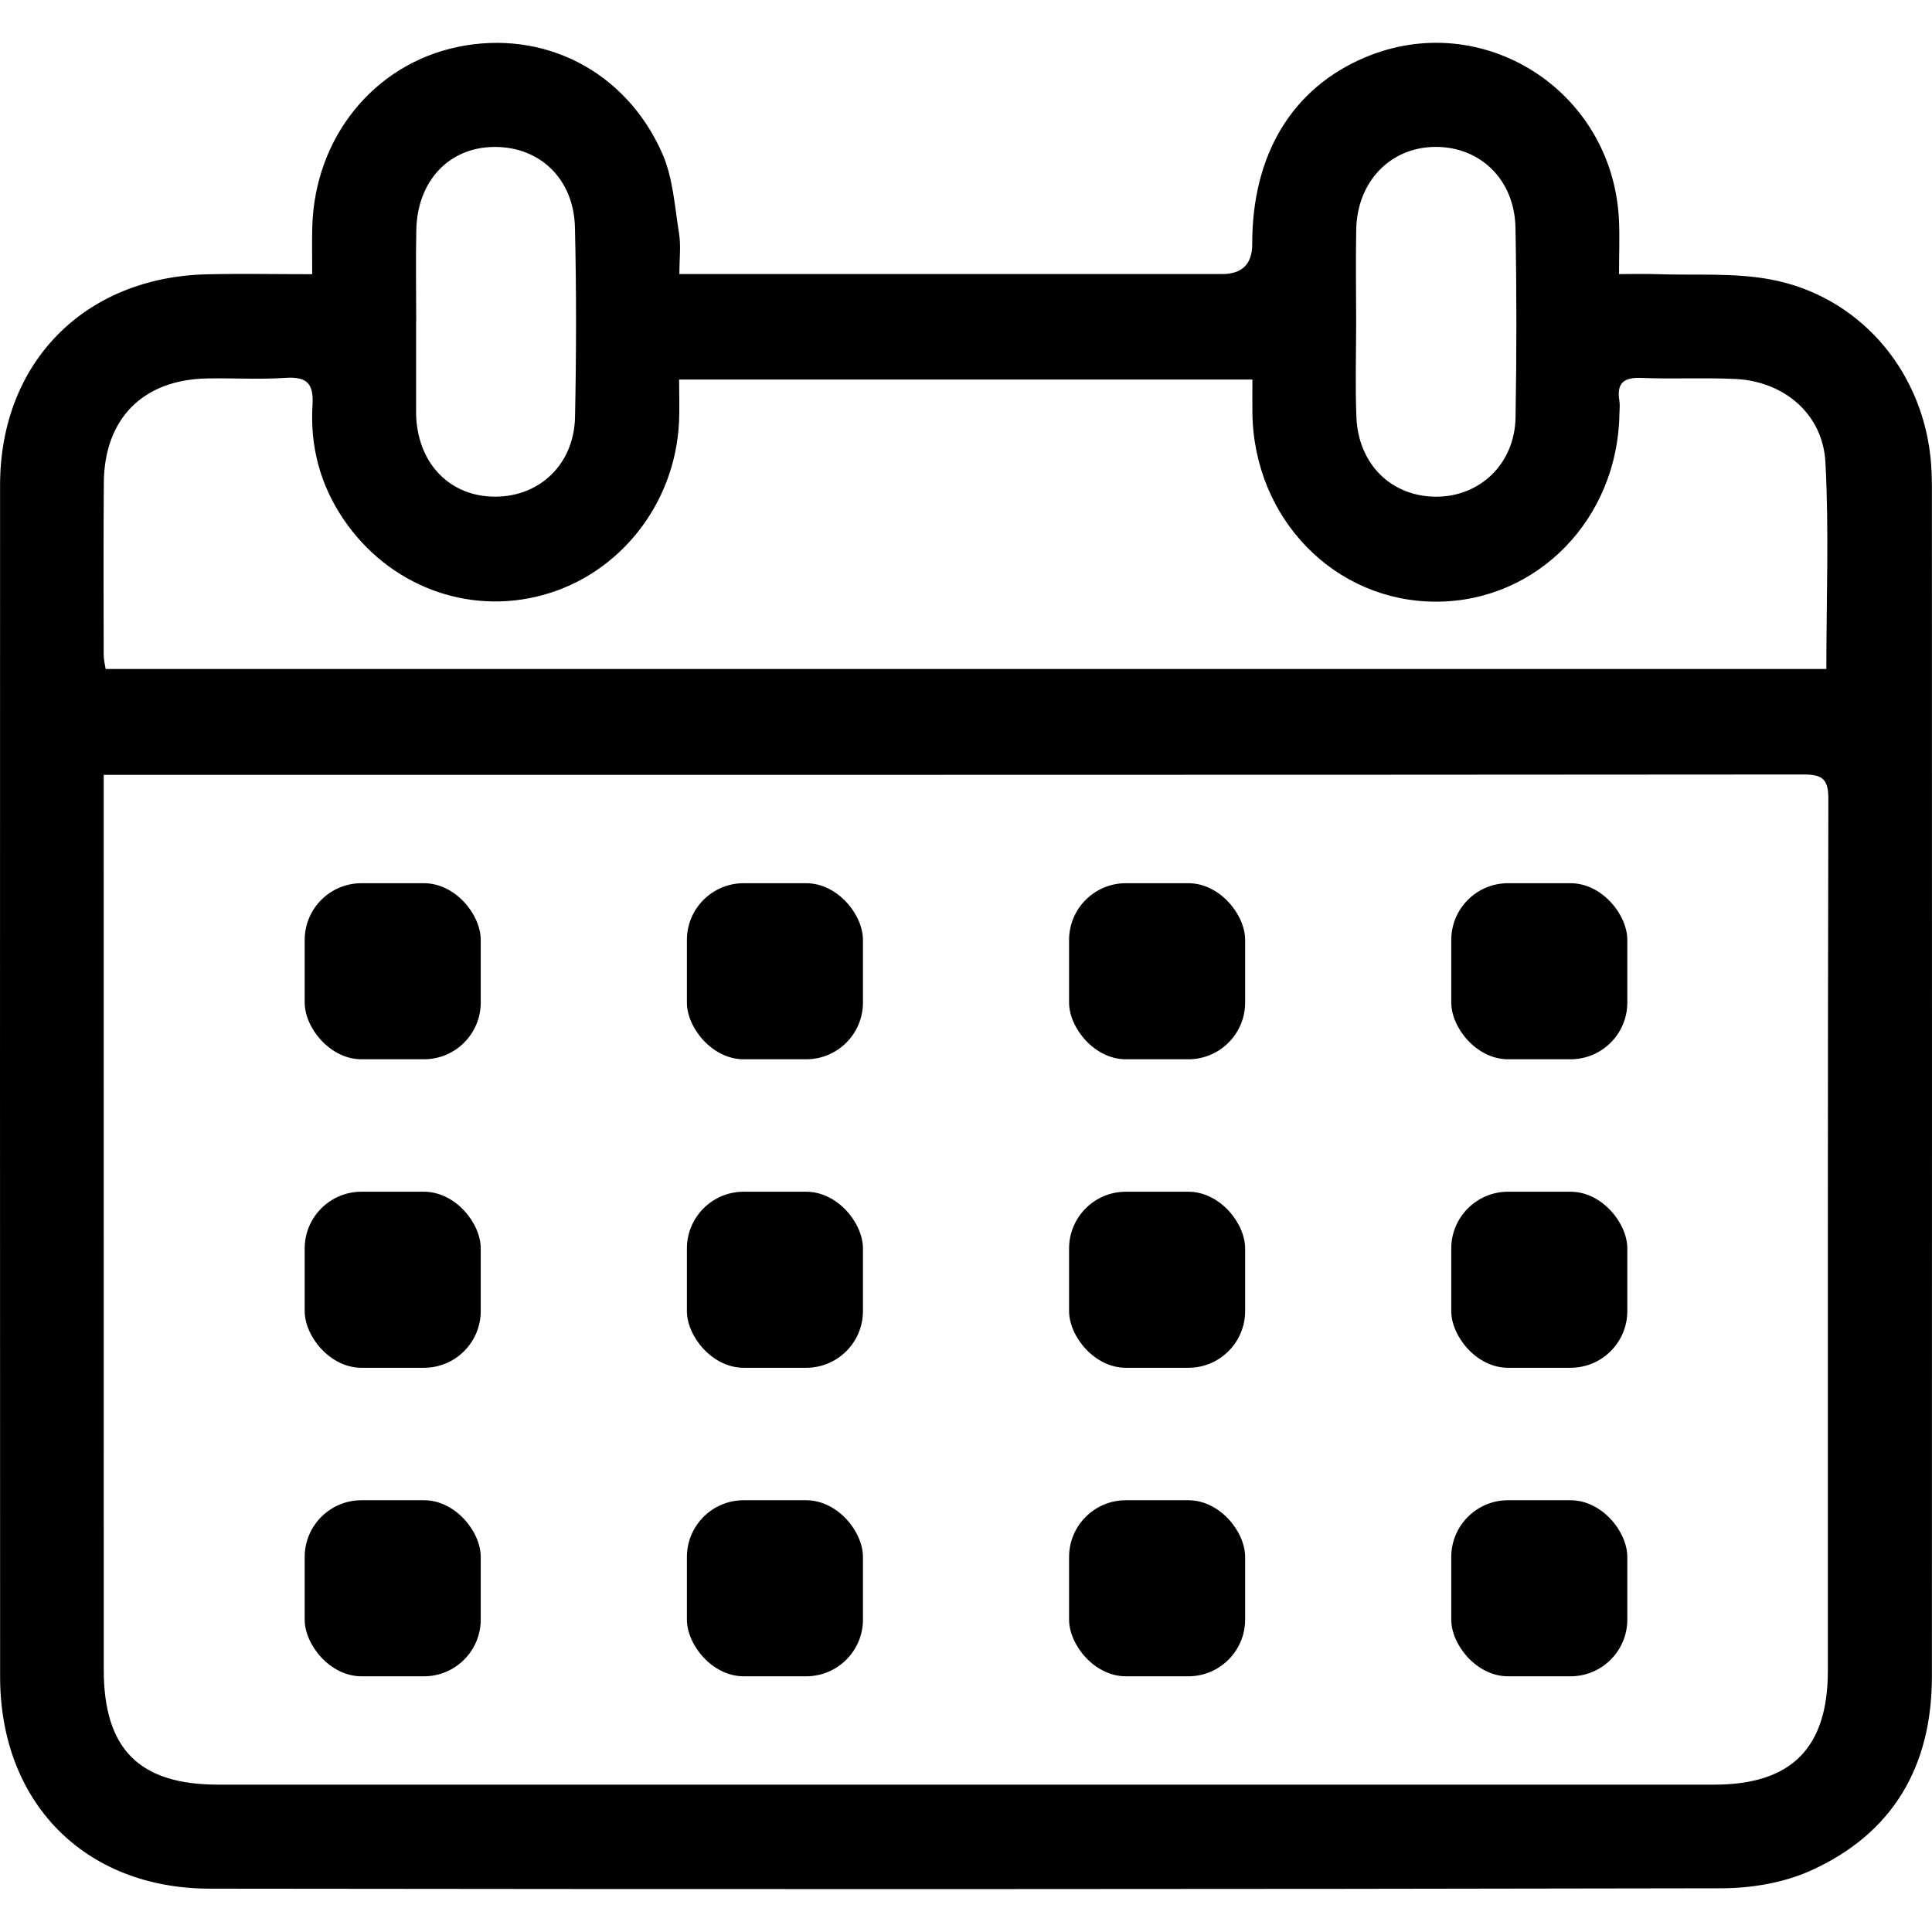 <?xml version="1.0" encoding="UTF-8"?>
<svg id="Layer_1" data-name="Layer 1" xmlns="http://www.w3.org/2000/svg" viewBox="0 0 540 540">
  <defs>
    <style>
      .cls-1 {
        fill: #000;
        stroke-width: 0px;
      }
    </style>
  </defs>
  <path class="cls-1" d="M87.26,76.63c0-4.91-.09-9.02.02-13.13.65-25.02,17.18-45.49,40.64-50.38,23.88-4.98,46.98,6.61,57.19,29.78,3.01,6.83,3.47,14.84,4.69,22.38.55,3.4.09,6.97.09,11.32,3.06,0,5.48,0,7.9,0,47.92,0,95.84,0,143.76,0q8.46,0,8.45-8.38c-.05-25.01,11.14-43.56,31.49-52.16,32.82-13.89,69.1,9.13,71,45.12.25,4.76.03,9.55.03,15.43,3.8,0,7.24-.1,10.67.02,10.6.37,21.44-.45,31.75,1.49,24.33,4.58,41.83,24.67,44.6,49.32.32,2.89.43,5.82.43,8.73.02,110.82.04,221.63,0,332.45,0,25.08-10.91,43.91-33.93,54.25-7.52,3.38-16.51,4.89-24.83,4.91-140.85.28-281.69.29-422.54.11C23.57,527.85.04,503.73.03,468.66,0,357.64-.01,246.61.02,135.59c.01-34.2,23.54-58.14,57.86-58.92,9.52-.22,19.05-.03,29.38-.03ZM28.99,216.57c0,2.9,0,4.94,0,6.98,0,81.04,0,162.08.01,243.12,0,22.2,9.9,32.14,31.95,32.14,139.41,0,278.82,0,418.23,0,21.5,0,31.71-10.24,31.71-31.79.01-81.25-.06-162.5.14-243.75.01-5.77-1.87-6.81-7.16-6.8-153.37.13-306.74.1-460.11.1-4.56,0-9.11,0-14.78,0ZM189.81,106.1c0,4.26.17,8.16-.03,12.04-1.16,22.8-16.59,42.3-38.02,48.17-21.07,5.77-43.17-2.61-55.75-21.18-6.55-9.66-9.38-20.47-8.66-31.99.38-6.2-1.82-7.92-7.73-7.52-7.26.49-14.58.01-21.87.16-17.84.38-28.6,11.26-28.73,29.15-.12,16.04-.07,32.08-.04,48.12,0,1.37.37,2.74.55,3.94h480.94c0-19.59.77-38.75-.26-57.81-.73-13.49-11.58-22.59-25.13-23.25-8.73-.43-17.51.07-26.24-.3-4.93-.21-7.03,1.36-6.22,6.36.2,1.22.03,2.49.01,3.74-.48,29.31-22.93,52.35-51.08,52.44-28.4.09-51.07-23.08-51.5-52.67-.04-3.05,0-6.09,0-9.41h-160.21ZM116.32,89.82h-.02c0,8.53,0,17.06,0,25.59,0,.42,0,.83.03,1.25.72,13.26,9.68,22.22,22.18,22.16,12.43-.06,21.93-9.13,22.21-22.21.37-17.67.4-35.37-.02-53.04-.32-13.56-9.8-22.58-22.53-22.5-12.6.08-21.51,9.43-21.81,23.16-.18,8.53-.03,17.06-.03,25.59ZM379.05,89.75c0,8.95-.29,17.91.07,26.84.53,13.17,9.76,22.18,22.2,22.24,12.35.05,22.06-9.22,22.28-22.14.31-17.68.32-35.37-.02-53.05-.25-13.43-9.86-22.7-22.5-22.58-12.52.12-21.76,9.72-22.01,23.11-.16,8.53-.03,17.06-.02,25.59Z"/>
  <g>
    <rect class="cls-1" x="85.16" y="246.86" width="49.21" height="49.21" rx="15.87" ry="15.87"/>
    <rect class="cls-1" x="191.99" y="246.86" width="49.21" height="49.21" rx="15.87" ry="15.87"/>
    <rect class="cls-1" x="298.81" y="246.86" width="49.21" height="49.21" rx="15.87" ry="15.87"/>
    <rect class="cls-1" x="405.63" y="246.86" width="49.21" height="49.21" rx="15.87" ry="15.87"/>
    <rect class="cls-1" x="85.16" y="333.09" width="49.21" height="49.21" rx="15.87" ry="15.87"/>
    <rect class="cls-1" x="191.99" y="333.09" width="49.21" height="49.21" rx="15.87" ry="15.87"/>
    <rect class="cls-1" x="298.81" y="333.09" width="49.21" height="49.21" rx="15.87" ry="15.87"/>
    <rect class="cls-1" x="405.63" y="333.09" width="49.21" height="49.21" rx="15.87" ry="15.87"/>
    <rect class="cls-1" x="85.16" y="419.32" width="49.21" height="49.21" rx="15.87" ry="15.87"/>
    <rect class="cls-1" x="191.99" y="419.32" width="49.21" height="49.21" rx="15.87" ry="15.87"/>
    <rect class="cls-1" x="298.81" y="419.32" width="49.21" height="49.21" rx="15.87" ry="15.87"/>
    <rect class="cls-1" x="405.63" y="419.32" width="49.21" height="49.21" rx="15.87" ry="15.87"/>
  </g>
</svg>
